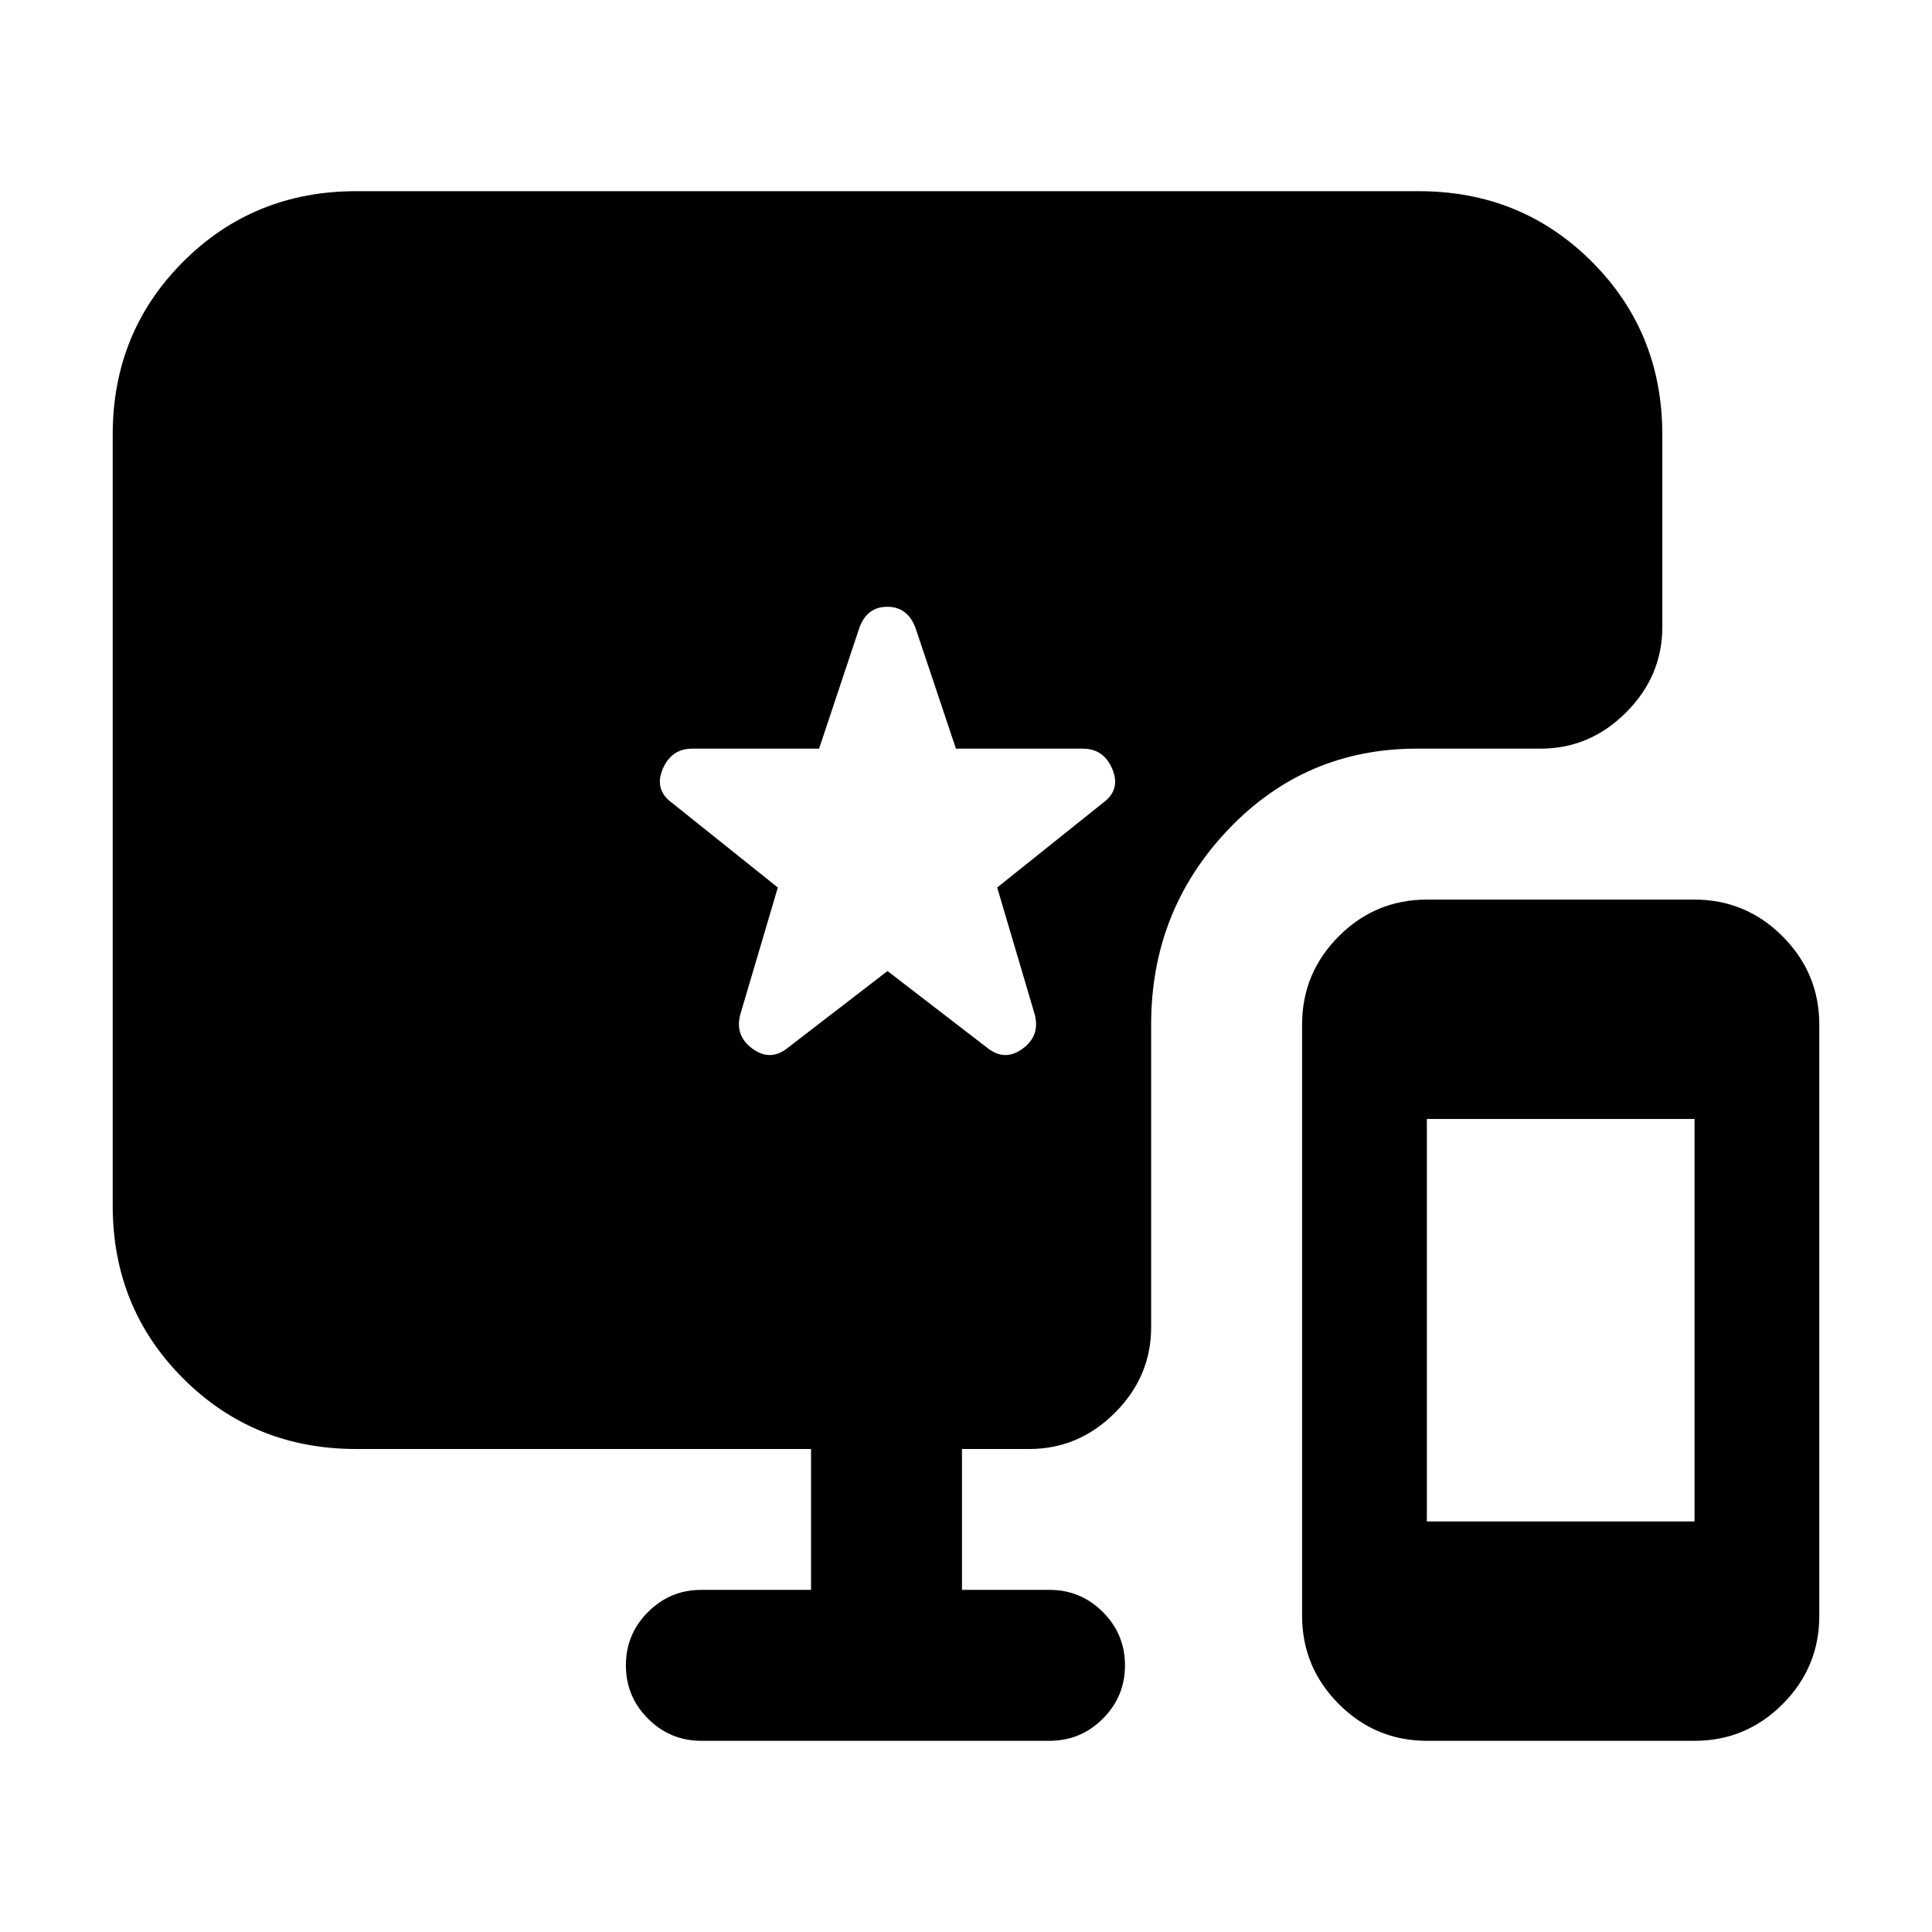 <svg xmlns="http://www.w3.org/2000/svg" height="24" viewBox="0 -960 960 960" width="24"><path d="M709.07-95q-25.57 0-43.82-18.27T647-157.2v-293.64q0-25.66 18.21-43.91Q683.42-513 708.99-513h132.94q25.57 0 43.82 18.27T904-450.8v293.64q0 25.66-18.21 43.91Q867.58-95 842.01-95H709.07ZM709-204h133v-200H709v200ZM391-439l50-38.5 50 38.5q8.5 6.5 17.25 0t5.86-17.08L495.5-519l52.5-42q9-6.5 4.75-16.75T537.99-588H475l-20.07-59.93Q451-658.5 440.89-658.5T427-648l-20 60h-62.99q-10.51 0-14.76 10.25T334-561l52.5 42-18.61 62.92Q365-445.5 373.75-439q8.75 6.5 17.25 0ZM348.5-95Q333-95 322-106t-11-26.5q0-15.5 11-26.5t26.5-11H403v-70H177q-50.94 0-85.97-35.03T56-361v-383q0-50.94 35.03-85.97T177-865h528q50.94 0 85.97 35.03T826-744v95.5q0 24.5-18 42.5t-42.5 18H704q-55.5 0-93.75 40.25T572-451v150.5q0 24.5-18 42.5t-42.5 18H478v70h43.5q15.5 0 26.5 11t11 26.5q0 15.5-11 26.5t-26.5 11h-173Z"/></svg>